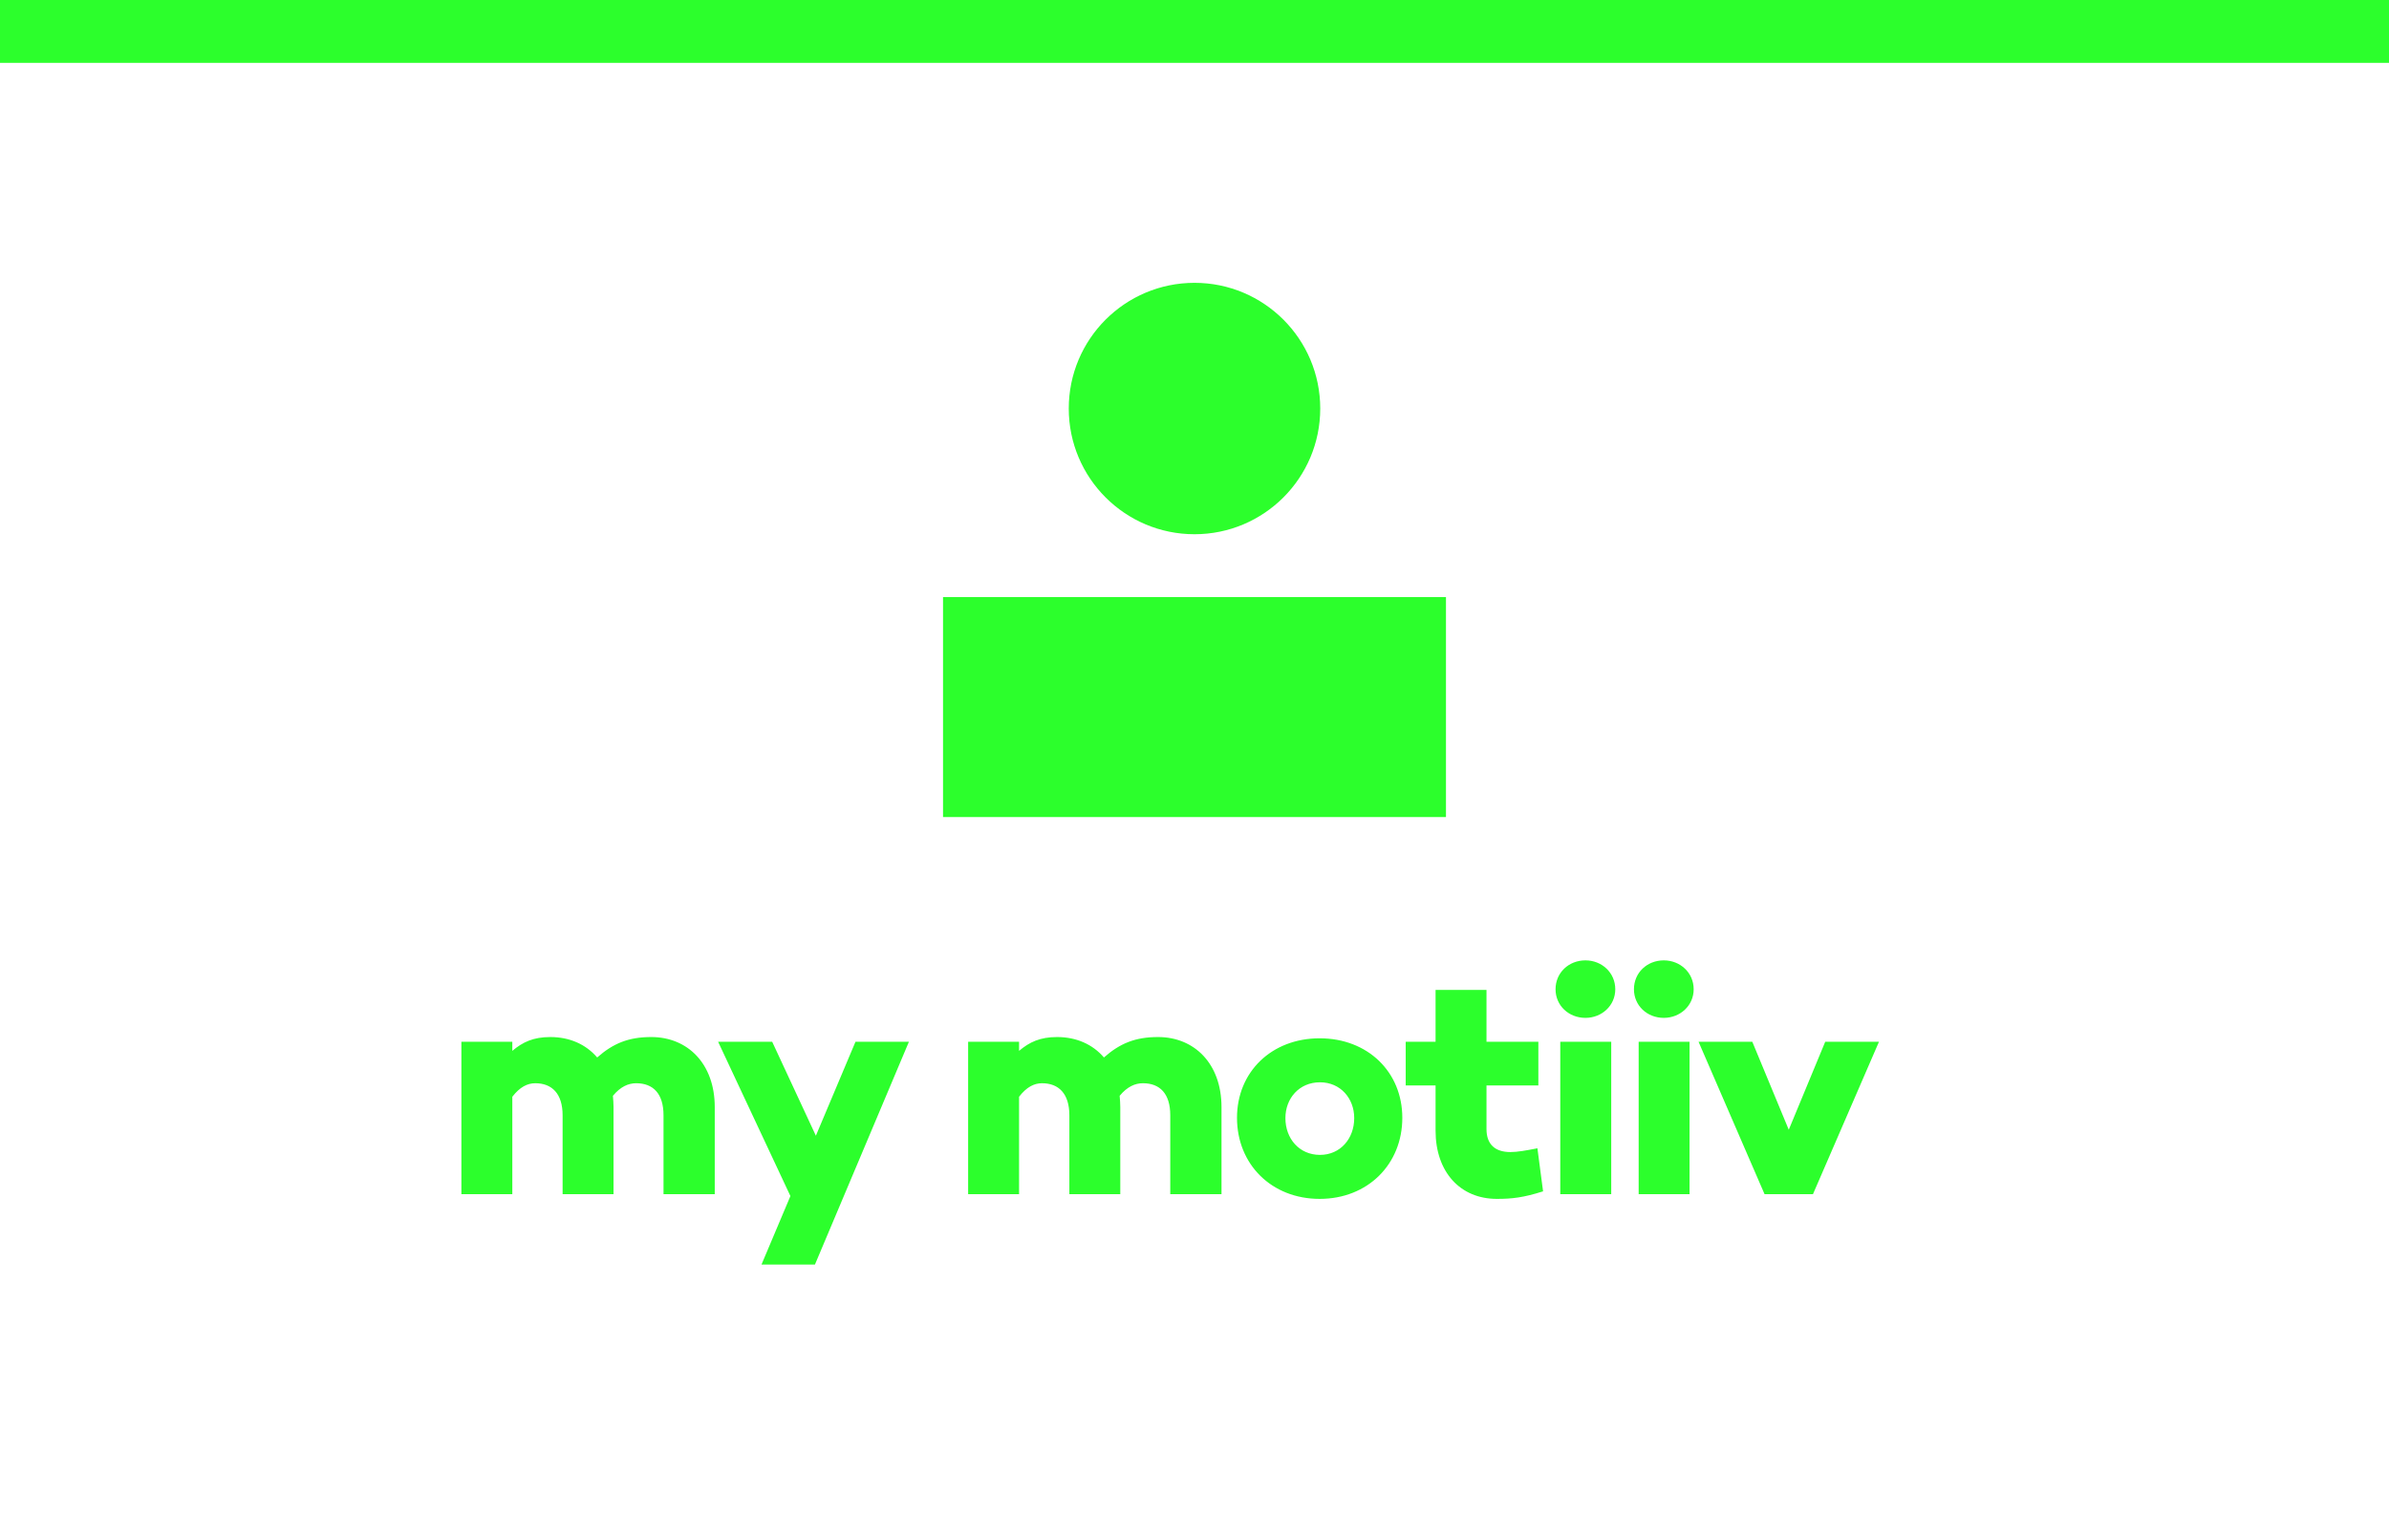 <svg width="76" height="49" viewBox="0 0 76 49" fill="none" xmlns="http://www.w3.org/2000/svg">
<path d="M20.718 33C19.998 33 19.508 33.2 18.998 33.65C18.638 33.23 18.118 33 17.508 33C16.968 33 16.628 33.16 16.298 33.44V33.15H14.678V38H16.298V34.9C16.538 34.59 16.778 34.47 17.028 34.47C17.558 34.47 17.898 34.8 17.898 35.49V38H19.518V35.23C19.518 35.11 19.508 34.99 19.498 34.87C19.738 34.58 19.988 34.47 20.238 34.47C20.778 34.47 21.108 34.8 21.108 35.49V38H22.738V35.23C22.738 33.85 21.878 33 20.718 33ZM28.915 33.15H27.215L25.955 36.14L24.565 33.15H22.845L25.145 38.06L24.225 40.24H25.925L28.915 33.15ZM36.839 33C36.119 33 35.629 33.2 35.119 33.65C34.759 33.23 34.239 33 33.629 33C33.089 33 32.749 33.16 32.419 33.44V33.15H30.799V38H32.419V34.9C32.659 34.59 32.899 34.47 33.149 34.47C33.679 34.47 34.019 34.8 34.019 35.49V38H35.639V35.23C35.639 35.11 35.629 34.99 35.619 34.87C35.859 34.58 36.109 34.47 36.359 34.47C36.899 34.47 37.229 34.8 37.229 35.49V38H38.859V35.23C38.859 33.85 37.999 33 36.839 33ZM41.981 33.04C40.452 33.04 39.352 34.11 39.352 35.57C39.352 37.05 40.452 38.15 41.981 38.15C43.511 38.15 44.611 37.05 44.611 35.57C44.611 34.11 43.511 33.04 41.981 33.04ZM41.992 36.75C41.331 36.75 40.892 36.23 40.892 35.58C40.892 34.95 41.331 34.44 41.992 34.44C42.642 34.44 43.081 34.95 43.081 35.58C43.081 36.23 42.642 36.75 41.992 36.75ZM48.909 36.54C48.549 36.61 48.279 36.66 48.049 36.66C47.569 36.66 47.289 36.42 47.289 35.93V34.54H48.939V33.15H47.289V31.5H45.669V33.15H44.719V34.54H45.669V35.98C45.669 37.29 46.449 38.15 47.619 38.15C48.099 38.15 48.459 38.11 49.089 37.91L48.909 36.54ZM50.437 32.39C50.956 32.39 51.386 32 51.386 31.48C51.386 30.95 50.956 30.56 50.437 30.56C49.907 30.56 49.486 30.95 49.486 31.48C49.486 32 49.907 32.39 50.437 32.39ZM51.257 33.15H49.636V38H51.257V33.15ZM52.929 32.39C53.45 32.39 53.88 32 53.88 31.48C53.88 30.95 53.45 30.56 52.929 30.56C52.4 30.56 51.98 30.95 51.98 31.48C51.98 32 52.4 32.39 52.929 32.39ZM53.749 33.15H52.13V38H53.749V33.15ZM59.775 33.15H58.065L56.905 35.95L55.745 33.15H54.035L56.135 38H57.675L59.775 33.15Z" fill="#2CFF2C"/>
<rect width="76" height="2" fill="#2CFF2C"/>
<rect x="30" y="19" width="16" height="7" fill="#2CFF2C"/>
<circle cx="38" cy="13" r="4" fill="#2CFF2C"/>
</svg>
